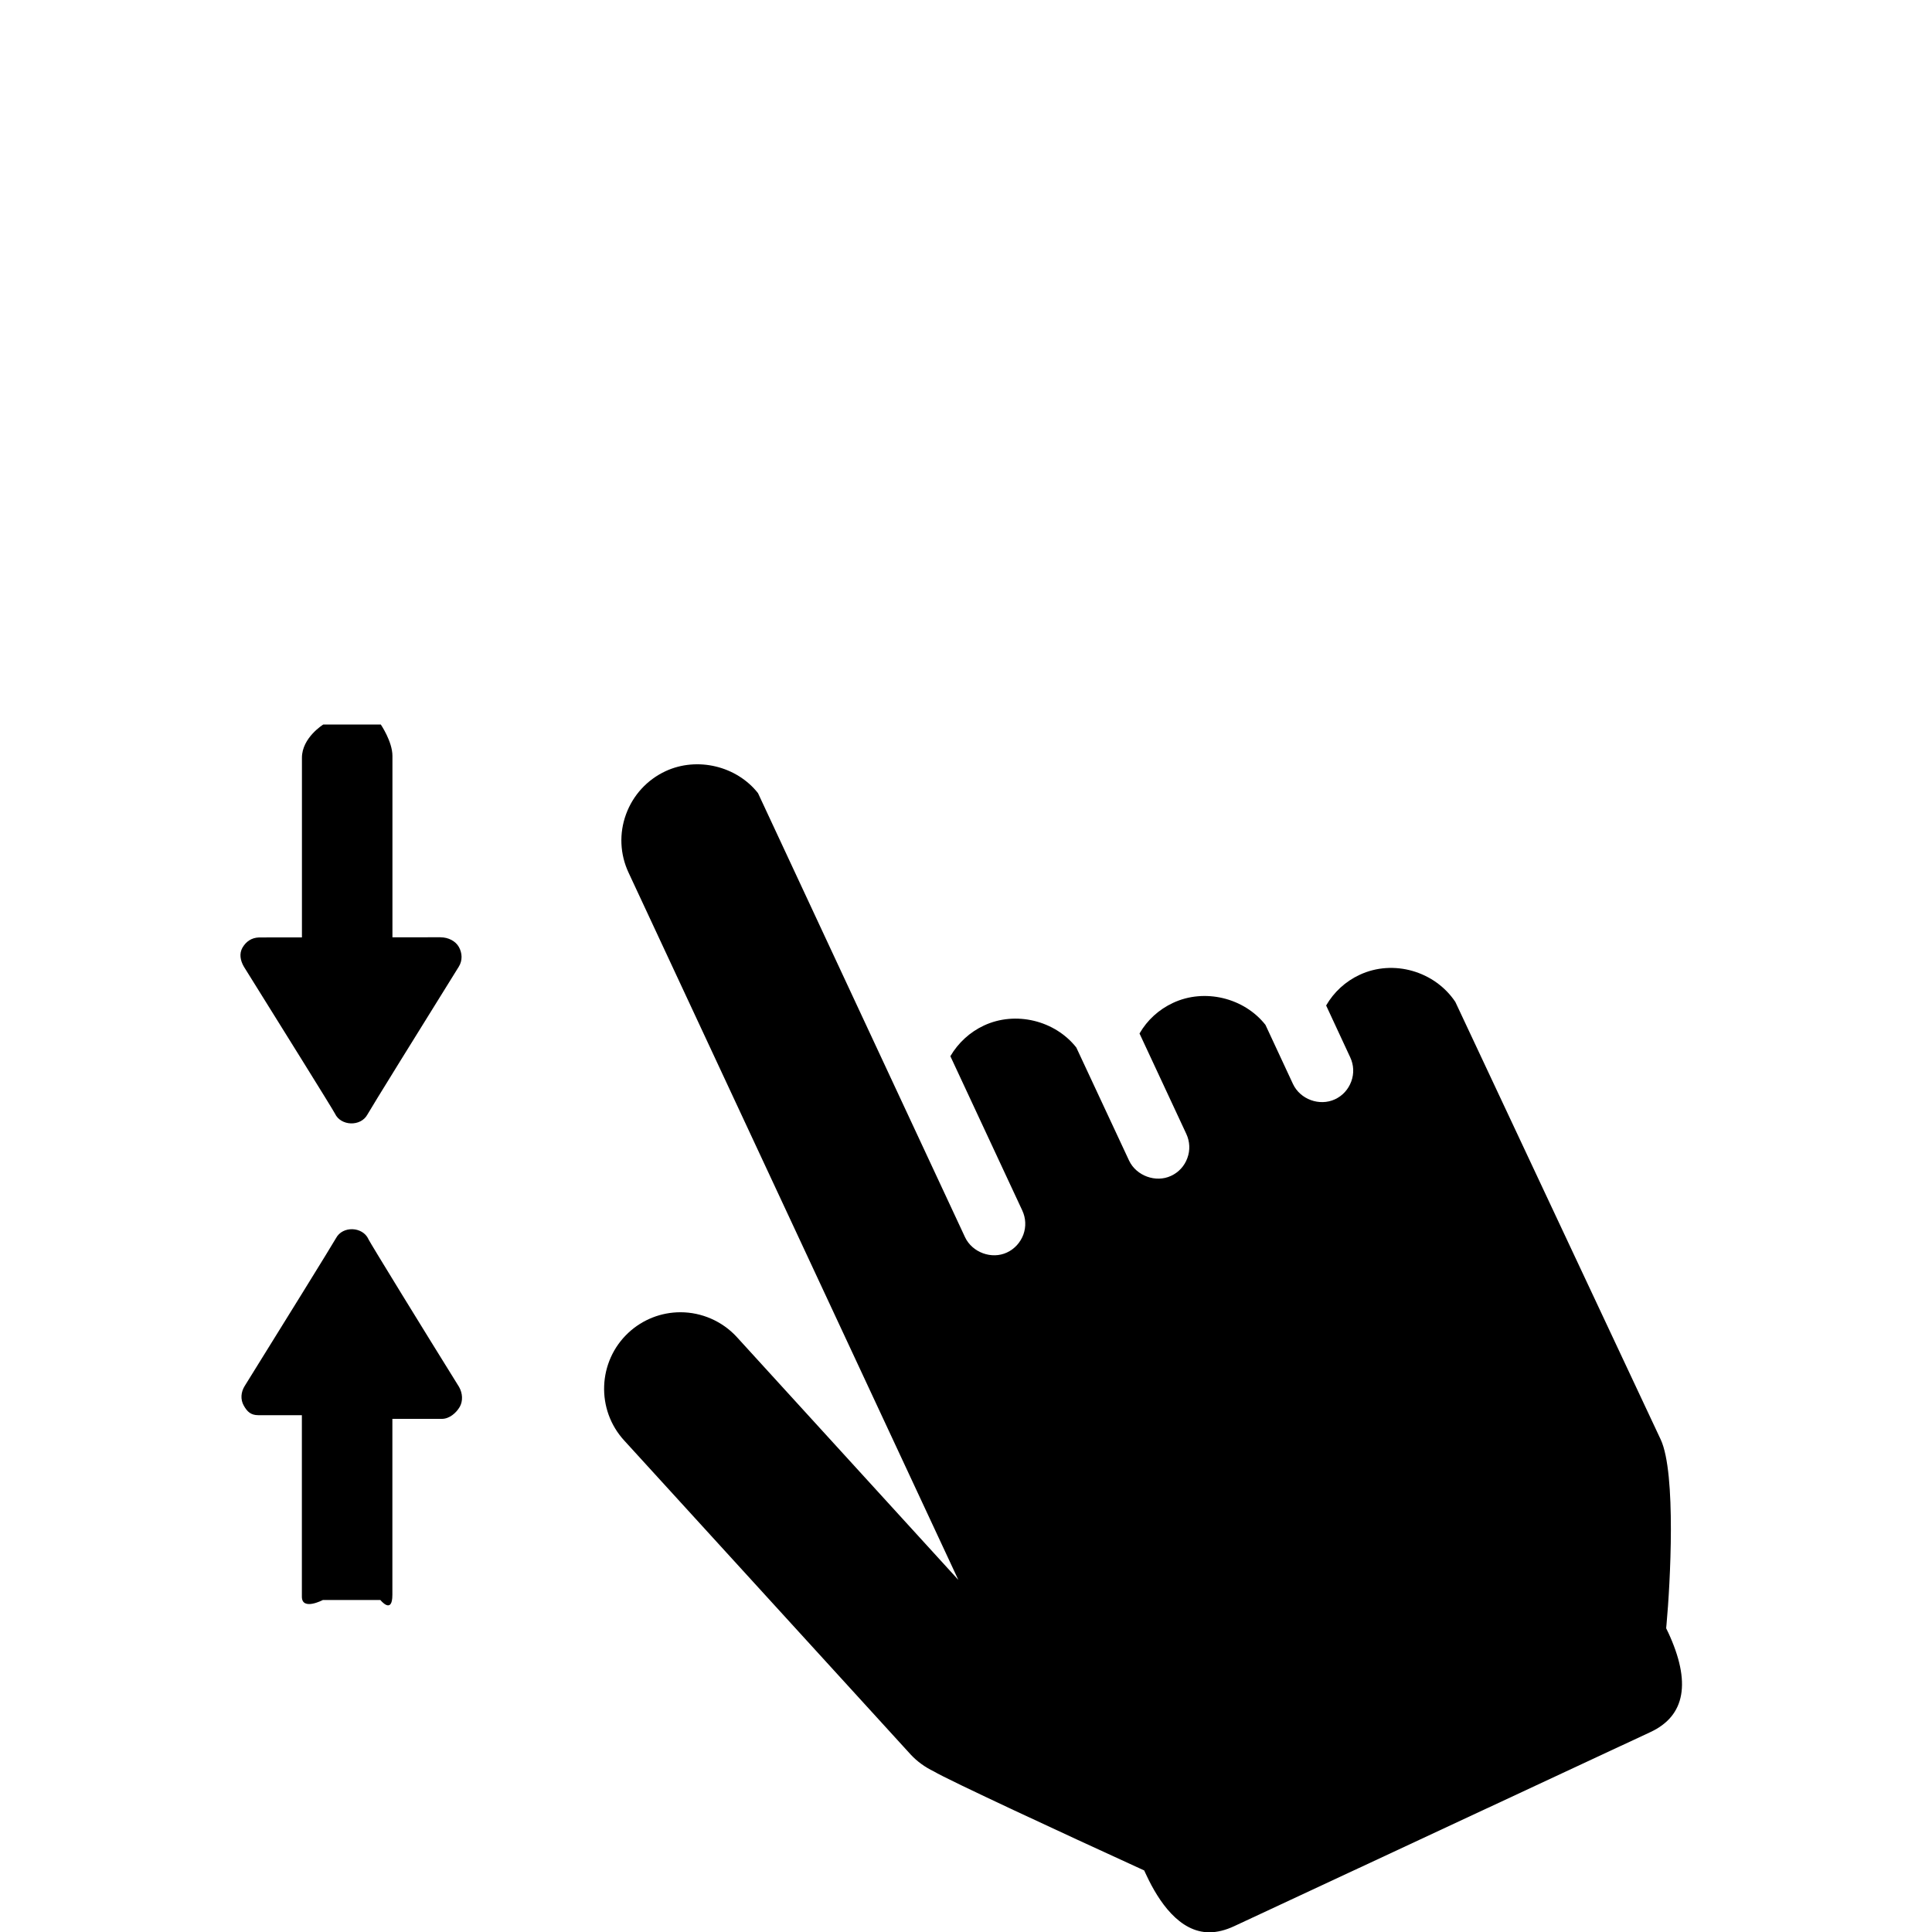 <!-- Generated by IcoMoon.io -->
<svg version="1.1" xmlns="http://www.w3.org/2000/svg" width="32" height="32" viewBox="0 0 32 32">
<title>x-zoom-in</title>
<path d="M7.298 15.524l-0.798 0.001c0 0 0-2.768 0-3.005s-0.193-0.52-0.193-0.52h-0.952c0 0-0.354 0.217-0.354 0.551s0 2.975 0 2.975l-0.71 0.001c-0.127 0.004-0.217 0.069-0.276 0.171-0.053 0.094-0.038 0.207 0.025 0.314 0.577 0.927 1.46 2.341 1.508 2.433 0.095 0.206 0.428 0.221 0.539 0.013 0.045-0.084 0.928-1.509 1.511-2.445 0.066-0.105 0.058-0.227 0.003-0.327s-0.177-0.161-0.301-0.161zM6.101 20.521c-0.096-0.205-0.426-0.221-0.536-0.013-0.046 0.085-0.928 1.509-1.51 2.445-0.067 0.105-0.074 0.227-0.018 0.327s0.116 0.16 0.242 0.16l0.721-0c0 0 0 2.768 0 3.006s0.348 0.055 0.348 0.055h0.952c0 0 0.199 0.248 0.199-0.085s0-2.915 0-2.915h0.819c0.127 0 0.24-0.1 0.298-0.201 0.053-0.095 0.048-0.222-0.013-0.329-0.577-0.927-1.455-2.356-1.502-2.448zM27.626 27.030l-0.029-0.061 0.006-0.067c0.061-0.661 0.163-2.5-0.096-3.058l-3.402-7.249c-0.339-0.509-1.027-0.71-1.585-0.449-0.233 0.108-0.427 0.286-0.555 0.508l0.399 0.859c0.059 0.126 0.066 0.268 0.017 0.4s-0.143 0.236-0.27 0.295c-0.257 0.119-0.576 0-0.695-0.253l-0.456-0.98c-0.353-0.448-1.008-0.609-1.531-0.364-0.236 0.11-0.427 0.285-0.555 0.507l0.775 1.663c0.059 0.127 0.066 0.27 0.017 0.401-0.047 0.131-0.144 0.236-0.27 0.294-0.251 0.118-0.576 0-0.695-0.253l-0.874-1.873c-0.353-0.448-1.006-0.609-1.53-0.364-0.232 0.108-0.426 0.286-0.556 0.508l1.191 2.555c0.059 0.127 0.066 0.268 0.018 0.4-0.049 0.131-0.145 0.237-0.271 0.296-0.253 0.119-0.576 0-0.695-0.253l-3.429-7.355c-0.352-0.448-1.005-0.608-1.531-0.364-0.306 0.143-0.539 0.397-0.655 0.714s-0.101 0.662 0.043 0.969l5.461 11.712-3.675-4.029c-0.238-0.256-0.576-0.404-0.927-0.404-0.32 0-0.626 0.12-0.861 0.338-0.511 0.475-0.542 1.278-0.067 1.791l4.745 5.201c0.104 0.111 0.232 0.204 0.379 0.275 0.237 0.143 2.16 1.035 3.401 1.602l0.083 0.038 0.039 0.083c0.201 0.43 0.544 0.942 1.040 0.942 0.129 0 0.268-0.034 0.413-0.102l6.895-3.215c0.578-0.27 0.676-0.826 0.291-1.653z"></path>
</svg>
